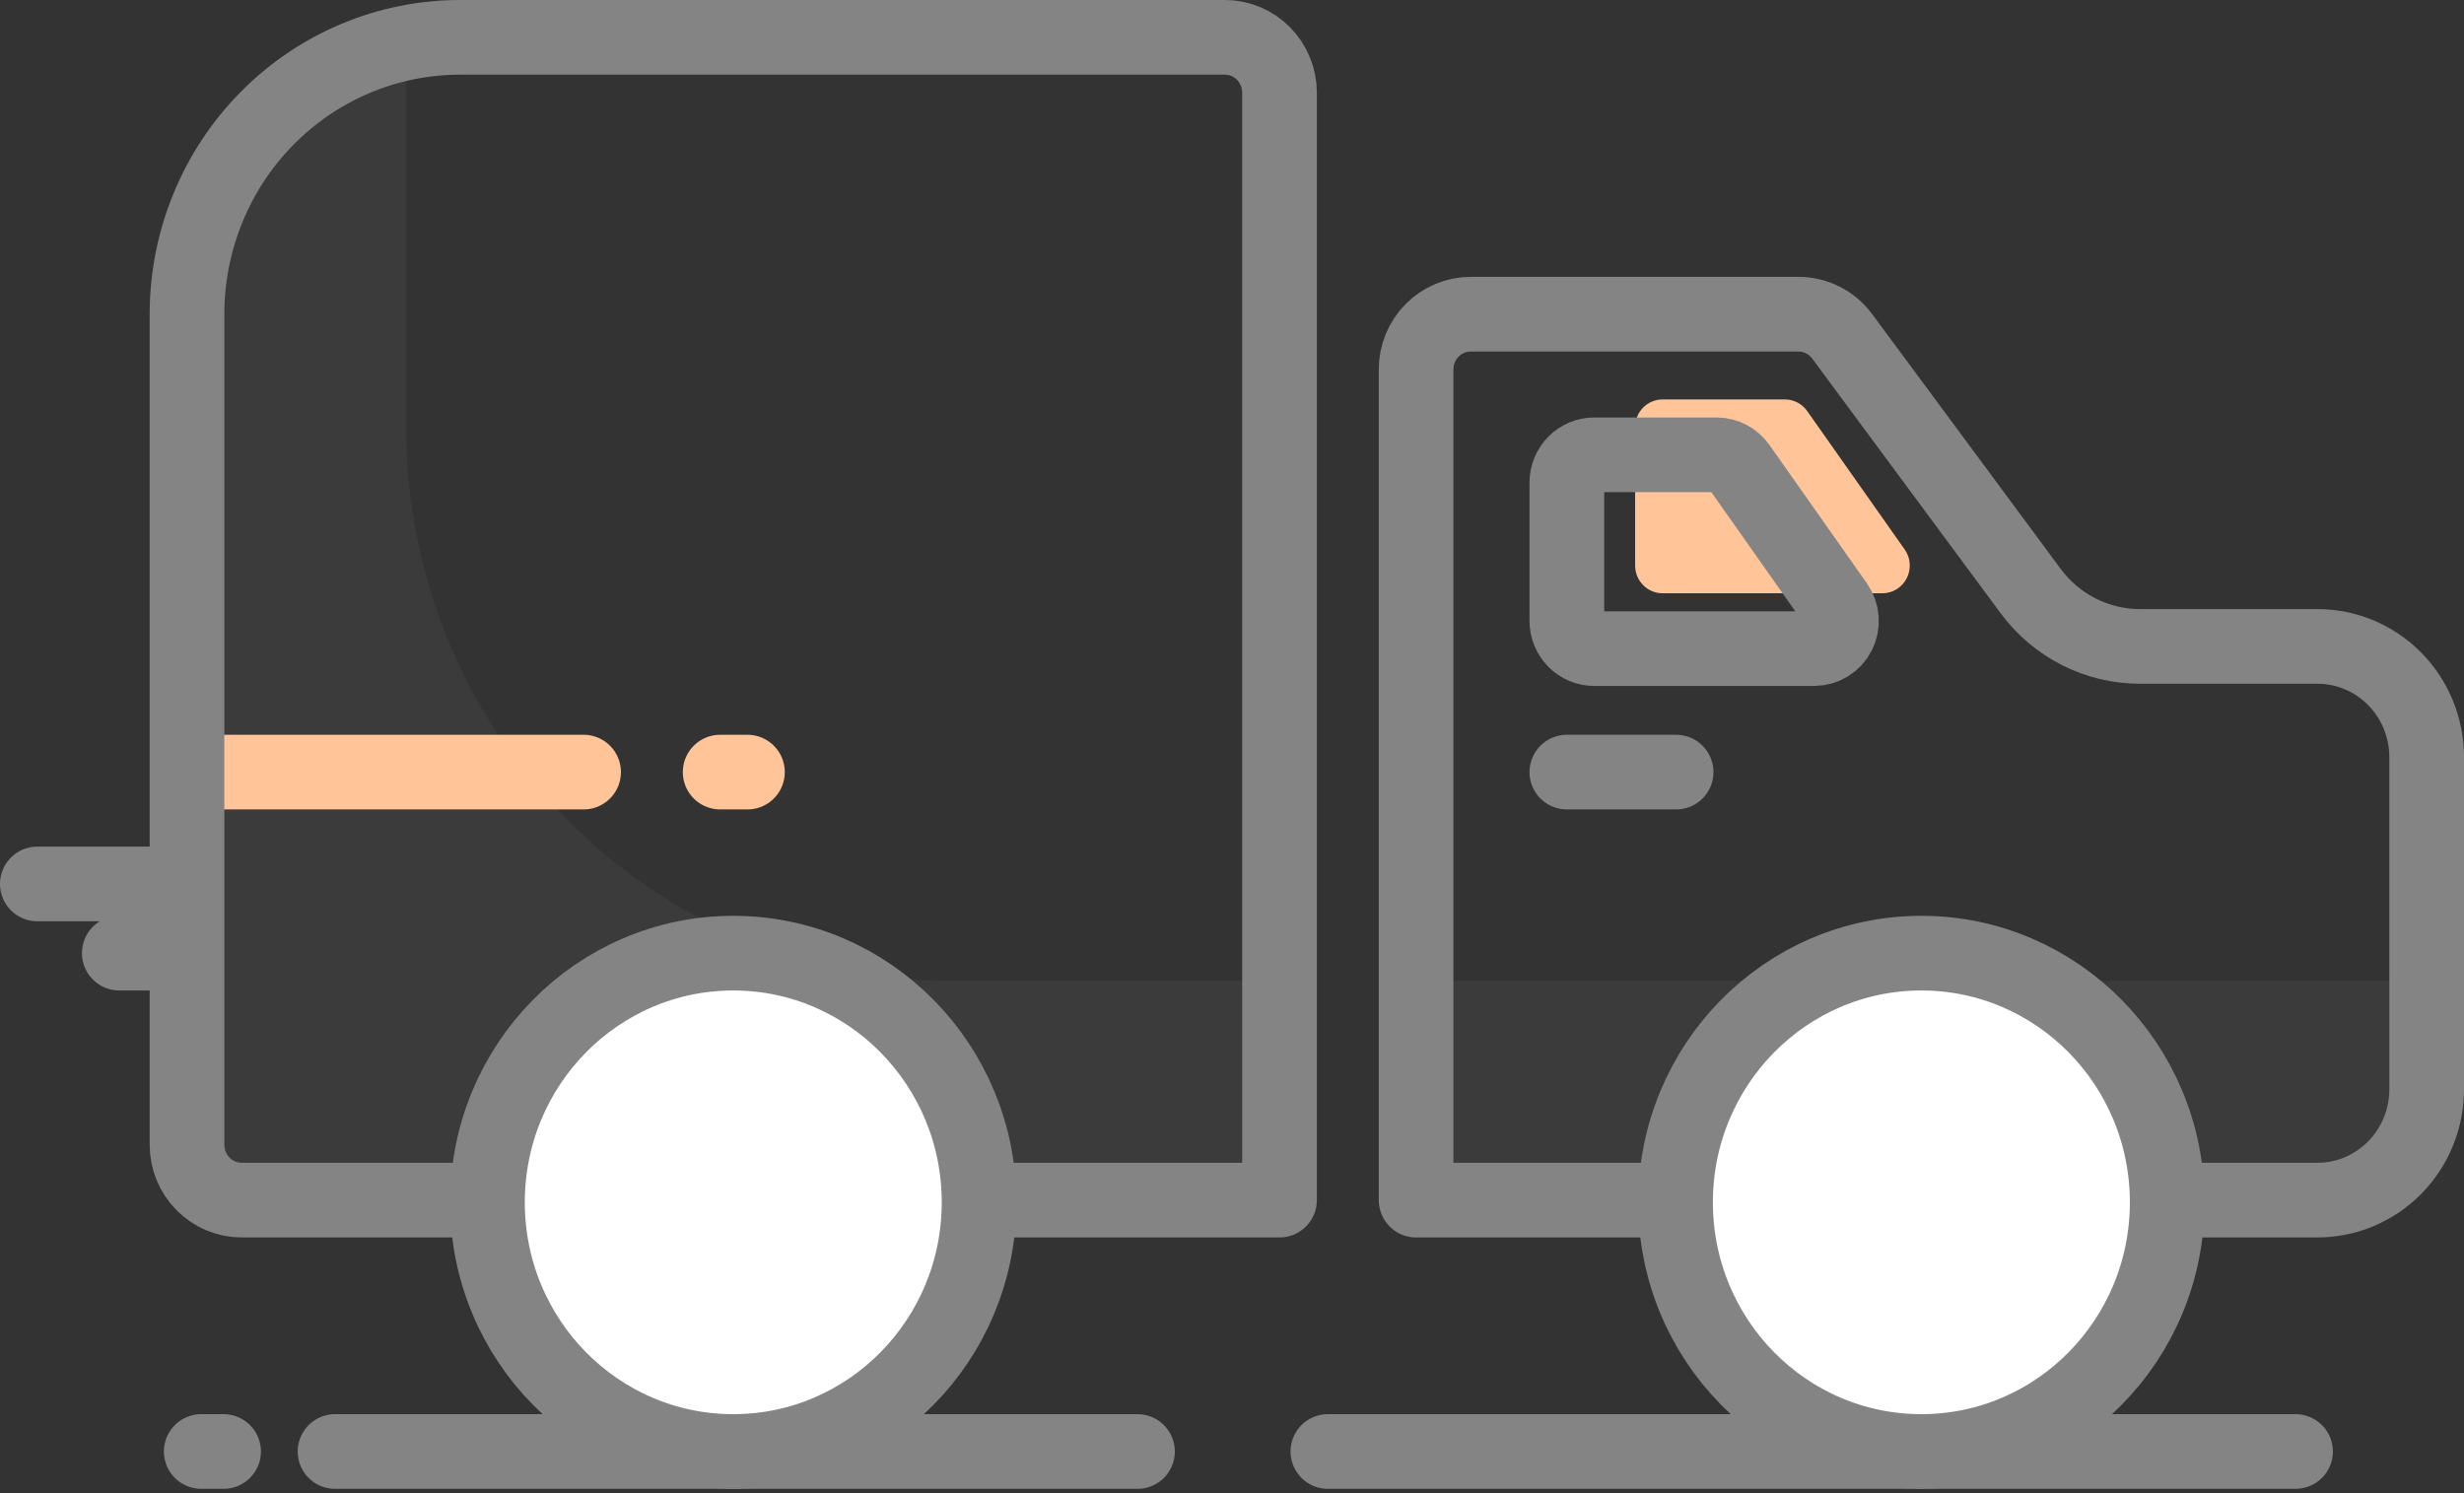 <svg width="66" height="40" viewBox="0 0 66 40" fill="none" xmlns="http://www.w3.org/2000/svg">
<rect x="0" y="0" width="66" height="40" fill="#333333" stroke="none"/>
<g opacity="0.1">
<path d="M10.877 1.111C9.224 1.453 7.739 2.363 6.672 3.688C5.606 5.012 5.023 6.67 5.024 8.38V30.666C5.024 31.06 5.178 31.437 5.452 31.715C5.727 31.993 6.099 32.15 6.487 32.15H34.288V26.276H25.509C21.628 26.276 17.906 24.713 15.162 21.931C12.418 19.149 10.877 15.377 10.877 11.443V1.111Z" fill="#848484"/>
<path d="M37.931 26.276V32.15H62.074C62.85 32.15 63.594 31.837 64.143 31.281C64.692 30.724 65 29.97 65 29.183V26.276H37.931Z" fill="#848484"/>
</g>
<path d="M50.427 15.893H44.53C44.336 15.893 44.15 15.814 44.013 15.675C43.875 15.536 43.798 15.348 43.798 15.151V11.443C43.798 11.246 43.875 11.057 44.013 10.918C44.15 10.779 44.336 10.701 44.53 10.701H47.815C47.931 10.701 48.045 10.73 48.148 10.784C48.251 10.838 48.34 10.916 48.407 11.012L51.019 14.721C51.097 14.831 51.143 14.962 51.153 15.097C51.163 15.233 51.135 15.368 51.074 15.489C51.013 15.61 50.92 15.712 50.806 15.783C50.692 15.854 50.561 15.892 50.427 15.893Z" fill="#FFC599"/>
<path d="M5.39 20.684H15.632" stroke="#FFC599" stroke-width="2" stroke-linecap="round" stroke-linejoin="round"/>
<path d="M19.29 20.684H20.021" stroke="#FFC599" stroke-width="2" stroke-linecap="round" stroke-linejoin="round"/>
<path d="M54.392 15.833L49.344 9.01C49.208 8.826 49.031 8.676 48.828 8.573C48.624 8.47 48.4 8.417 48.173 8.417H39.394C39.006 8.417 38.634 8.573 38.359 8.851C38.085 9.129 37.931 9.506 37.931 9.9V32.15H62.074C62.85 32.15 63.594 31.837 64.143 31.281C64.692 30.724 65 29.97 65 29.183V20.283C65 19.496 64.692 18.742 64.143 18.185C63.594 17.629 62.85 17.317 62.074 17.317H57.318C56.75 17.317 56.19 17.182 55.682 16.925C55.174 16.668 54.733 16.294 54.392 15.833Z" stroke="#848484" stroke-width="2" stroke-linecap="round" stroke-linejoin="round"/>
<path d="M51.465 38.884C55.102 38.884 58.05 35.895 58.05 32.209C58.05 28.523 55.102 25.534 51.465 25.534C47.829 25.534 44.881 28.523 44.881 32.209C44.881 35.895 47.829 38.884 51.465 38.884Z" fill="white" stroke="#848484" stroke-width="2" stroke-linecap="round" stroke-linejoin="round"/>
<path d="M41.969 20.684H44.896" stroke="#848484" stroke-width="2" stroke-linecap="round" stroke-linejoin="round"/>
<path d="M35.568 38.884H61.488" stroke="#848484" stroke-width="2" stroke-linecap="round" stroke-linejoin="round"/>
<path d="M8.974 38.884H30.469" stroke="#848484" stroke-width="2" stroke-linecap="round" stroke-linejoin="round"/>
<path d="M5.39 38.884H5.989" stroke="#848484" stroke-width="2" stroke-linecap="round" stroke-linejoin="round"/>
<path d="M48.598 17.376H42.701C42.507 17.376 42.321 17.298 42.184 17.159C42.046 17.02 41.969 16.831 41.969 16.634V12.926C41.969 12.729 42.046 12.541 42.184 12.402C42.321 12.262 42.507 12.184 42.701 12.184H45.986C46.102 12.185 46.216 12.213 46.319 12.268C46.422 12.322 46.511 12.4 46.578 12.496L49.19 16.204C49.268 16.315 49.314 16.445 49.324 16.581C49.334 16.716 49.306 16.852 49.245 16.973C49.184 17.093 49.091 17.195 48.977 17.266C48.863 17.337 48.732 17.375 48.598 17.376Z" stroke="#848484" stroke-width="2" stroke-linecap="round" stroke-linejoin="round"/>
<path d="M1 23.68H4.658" stroke="#848484" stroke-width="2" stroke-linecap="round" stroke-linejoin="round"/>
<path d="M3.195 25.534H4.658" stroke="#848484" stroke-width="2" stroke-linecap="round" stroke-linejoin="round"/>
<path d="M5.009 8.417V30.666C5.009 31.06 5.163 31.437 5.438 31.715C5.712 31.993 6.084 32.15 6.472 32.15H34.273V2.483C34.273 2.09 34.119 1.713 33.844 1.434C33.57 1.156 33.198 1 32.81 1H12.325C10.385 1 8.524 1.781 7.152 3.172C5.78 4.563 5.009 6.45 5.009 8.417Z" stroke="#848484" stroke-width="2" stroke-linecap="round" stroke-linejoin="round"/>
<path d="M19.641 38.884C23.277 38.884 26.225 35.895 26.225 32.209C26.225 28.523 23.277 25.534 19.641 25.534C16.005 25.534 13.057 28.523 13.057 32.209C13.057 35.895 16.005 38.884 19.641 38.884Z" fill="white" stroke="#848484" stroke-width="2" stroke-linecap="round" stroke-linejoin="round"/>
</svg>
